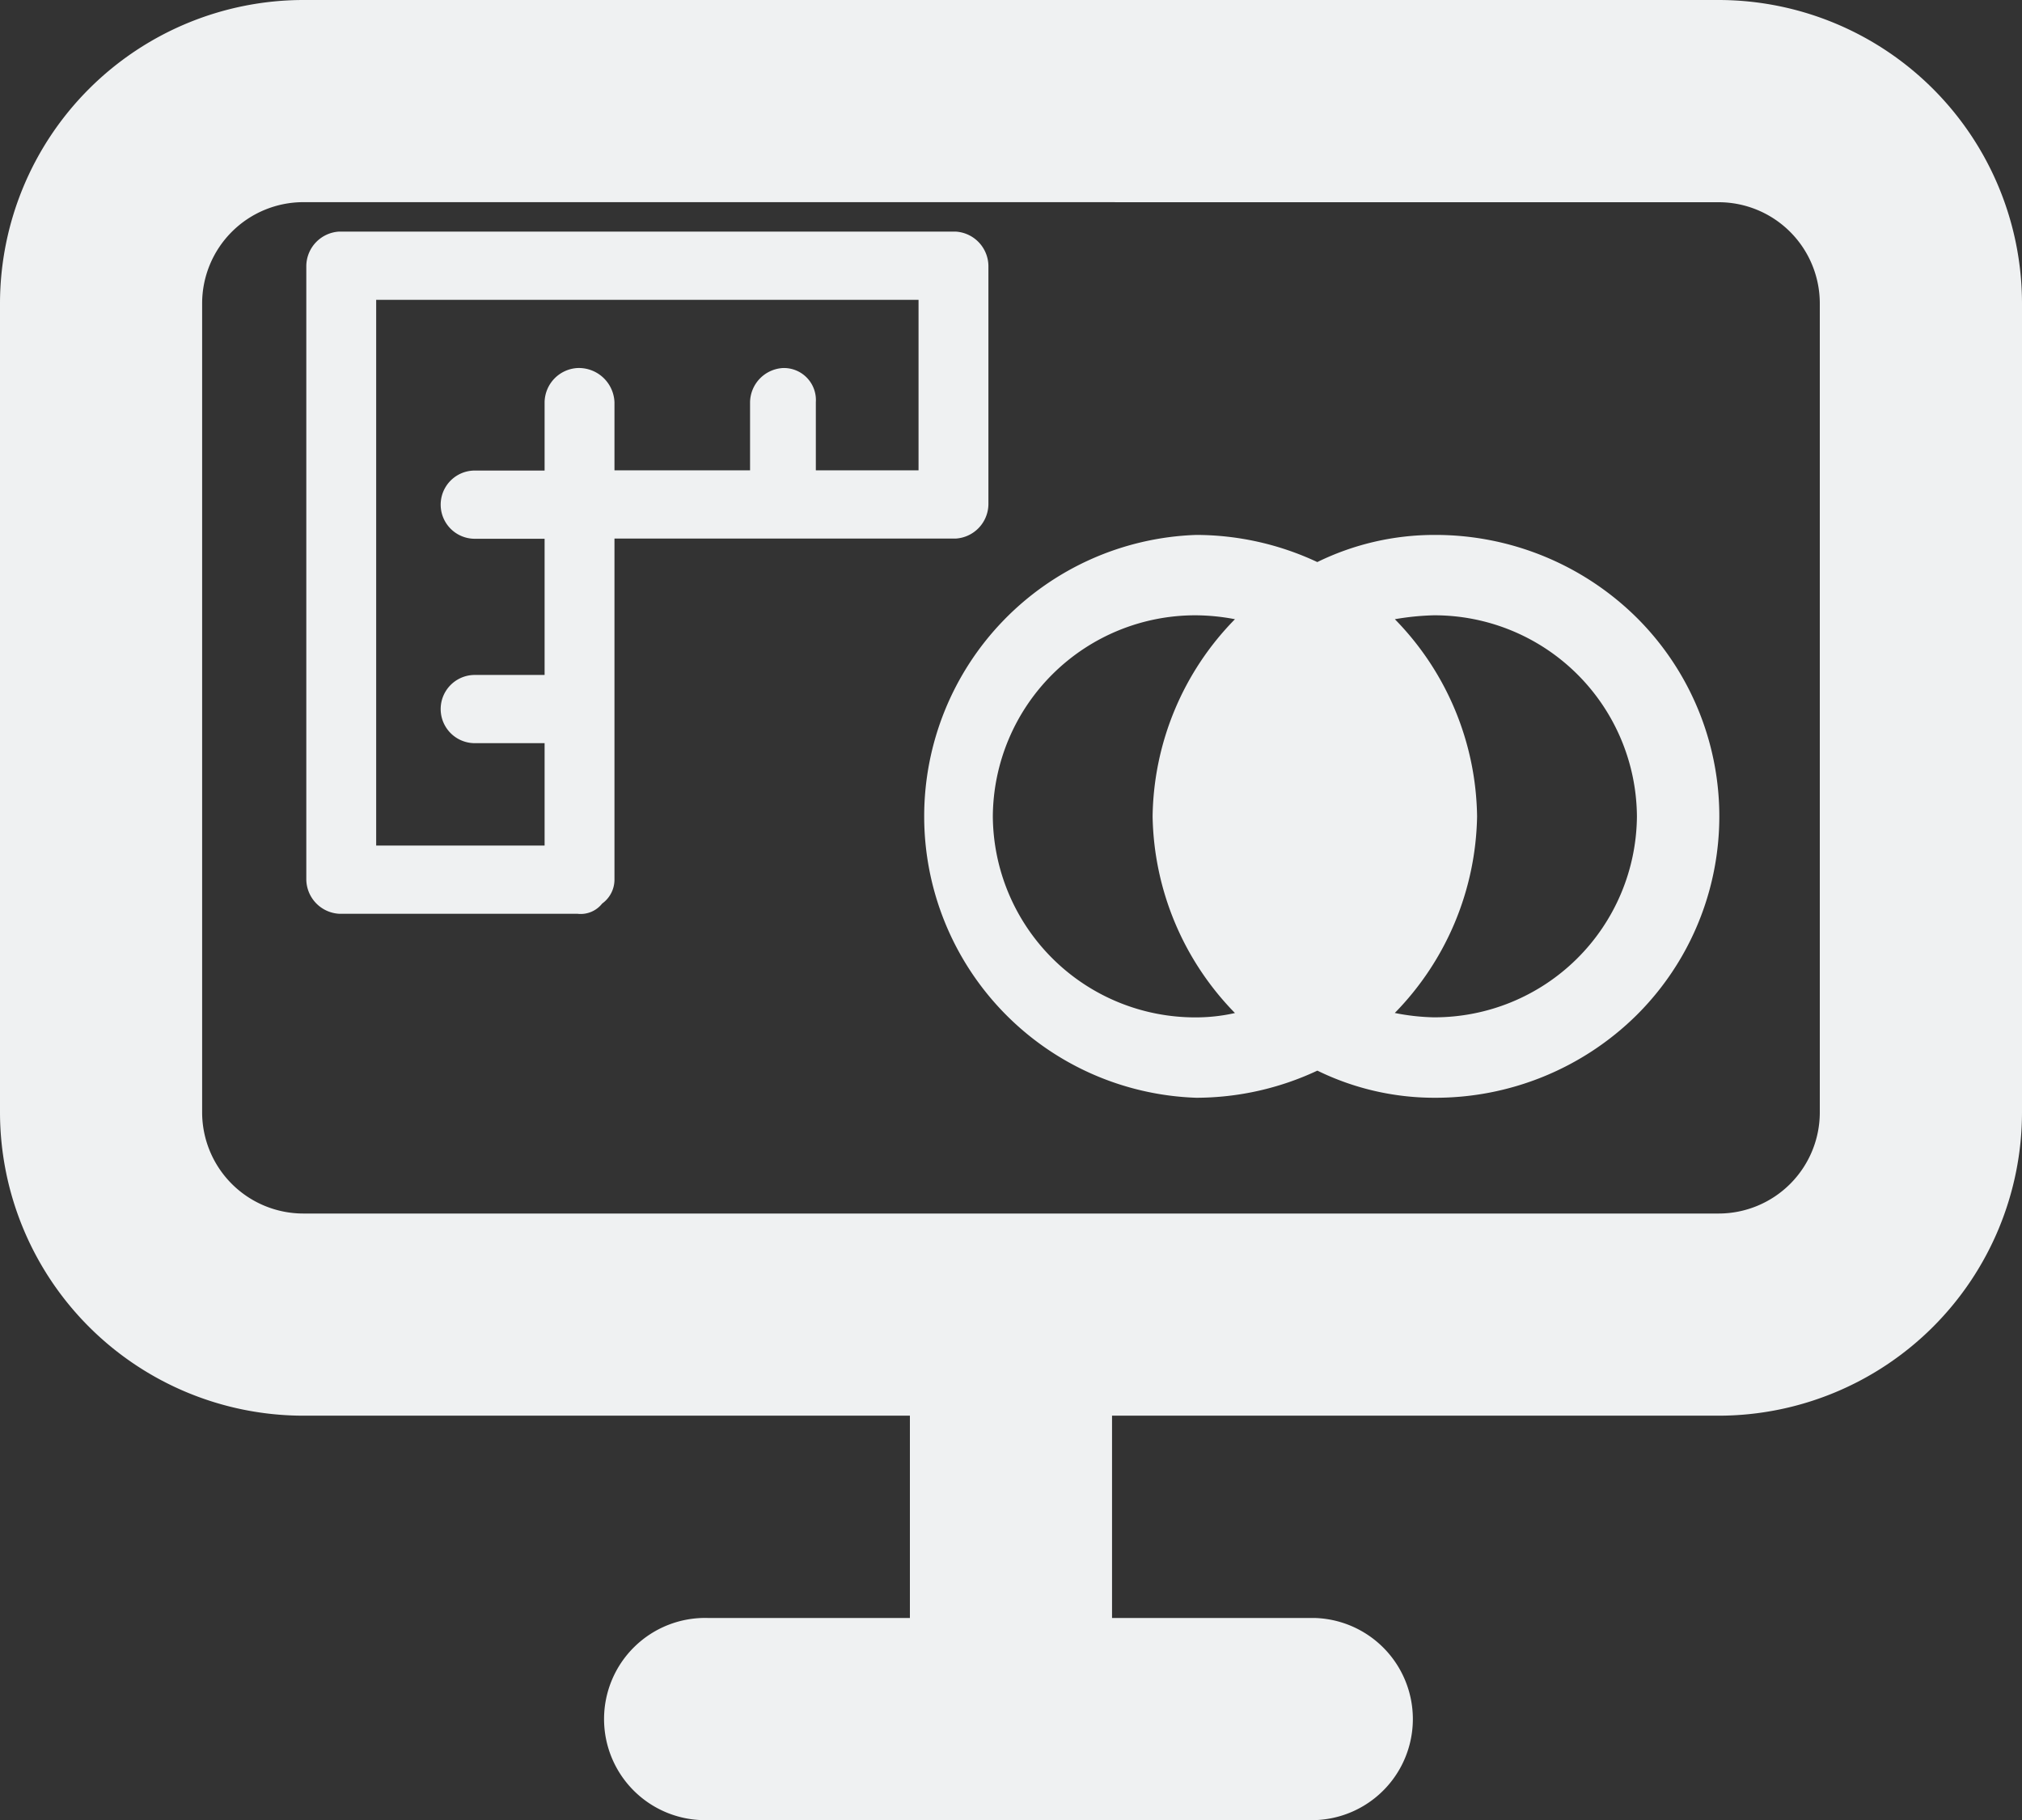 <svg xmlns="http://www.w3.org/2000/svg" width="31.6" height="28.442" viewBox="0 0 31.6 28.442">
  <rect x="0" y="0" width="31.6" height="28.442" fill="#333333" stroke="none"/>
  <g id="Group_819" data-name="Group 819" transform="translate(-321.71 -1511.539)">
    <path id="Shape" d="M20.54,28.442h-9.48a1.58,1.58,0,1,1,0-3.159H14.22V22.122H4.741A4.745,4.745,0,0,1,0,17.383V4.741A4.746,4.746,0,0,1,4.741,0h22.12A4.745,4.745,0,0,1,31.6,4.741V17.383a4.744,4.744,0,0,1-4.739,4.739H17.379v3.161H20.54a1.58,1.58,0,0,1,0,3.159ZM4.741,3.159A1.583,1.583,0,0,0,3.159,4.741V17.383a1.582,1.582,0,0,0,1.581,1.58h22.12a1.581,1.581,0,0,0,1.58-1.58V4.741a1.582,1.582,0,0,0-1.58-1.581Z" transform="translate(321.71 1511.539)" fill="#eff1f2"/>
    <path id="Shape-2" data-name="Shape" d="M4.238,10.66H.514A.544.544,0,0,1,0,10.127V.533A.544.544,0,0,1,.514,0h9.633a.544.544,0,0,1,.513.533V4.264a.544.544,0,0,1-.513.533H4.816v5.33a.46.46,0,0,1-.192.373A.427.427,0,0,1,4.238,10.66ZM1.092,1.066V9.594H3.724v-1.6H2.633a.533.533,0,0,1,0-1.066H3.724V4.8H2.633a.533.533,0,0,1,0-1.066H3.724V2.665a.544.544,0,0,1,.514-.533.557.557,0,0,1,.578.533V3.731H6.935V2.665a.544.544,0,0,1,.514-.533.5.5,0,0,1,.514.533V3.731H9.568V1.066Z" transform="translate(326.497 1515.158)" fill="#eff1f2"/>
    <path id="Shape-3" data-name="Shape" d="M8.1,8.795a4.16,4.16,0,0,1-1.817-.424,4.474,4.474,0,0,1-1.892.424A4.4,4.4,0,0,1,4.389,0,4.473,4.473,0,0,1,6.282.424,4.161,4.161,0,0,1,8.1,0a4.471,4.471,0,0,1,3.169,1.288,4.379,4.379,0,0,1,0,6.219A4.471,4.471,0,0,1,8.1,8.795Zm0-7.539a4.11,4.11,0,0,0-.606.061A4.483,4.483,0,0,1,8.779,4.4,4.5,4.5,0,0,1,7.493,7.47a3.418,3.418,0,0,0,.606.068A3.164,3.164,0,0,0,11.277,4.4,3.164,3.164,0,0,0,8.1,1.256Zm-3.709,0A3.164,3.164,0,0,0,1.211,4.4,3.163,3.163,0,0,0,4.389,7.539a2.775,2.775,0,0,0,.606-.068A4.5,4.5,0,0,1,3.708,4.4,4.483,4.483,0,0,1,4.995,1.317,3.33,3.33,0,0,0,4.389,1.256Z" transform="translate(336.015 1519.898)" fill="#eff1f2"/>
  </g>
</svg>
